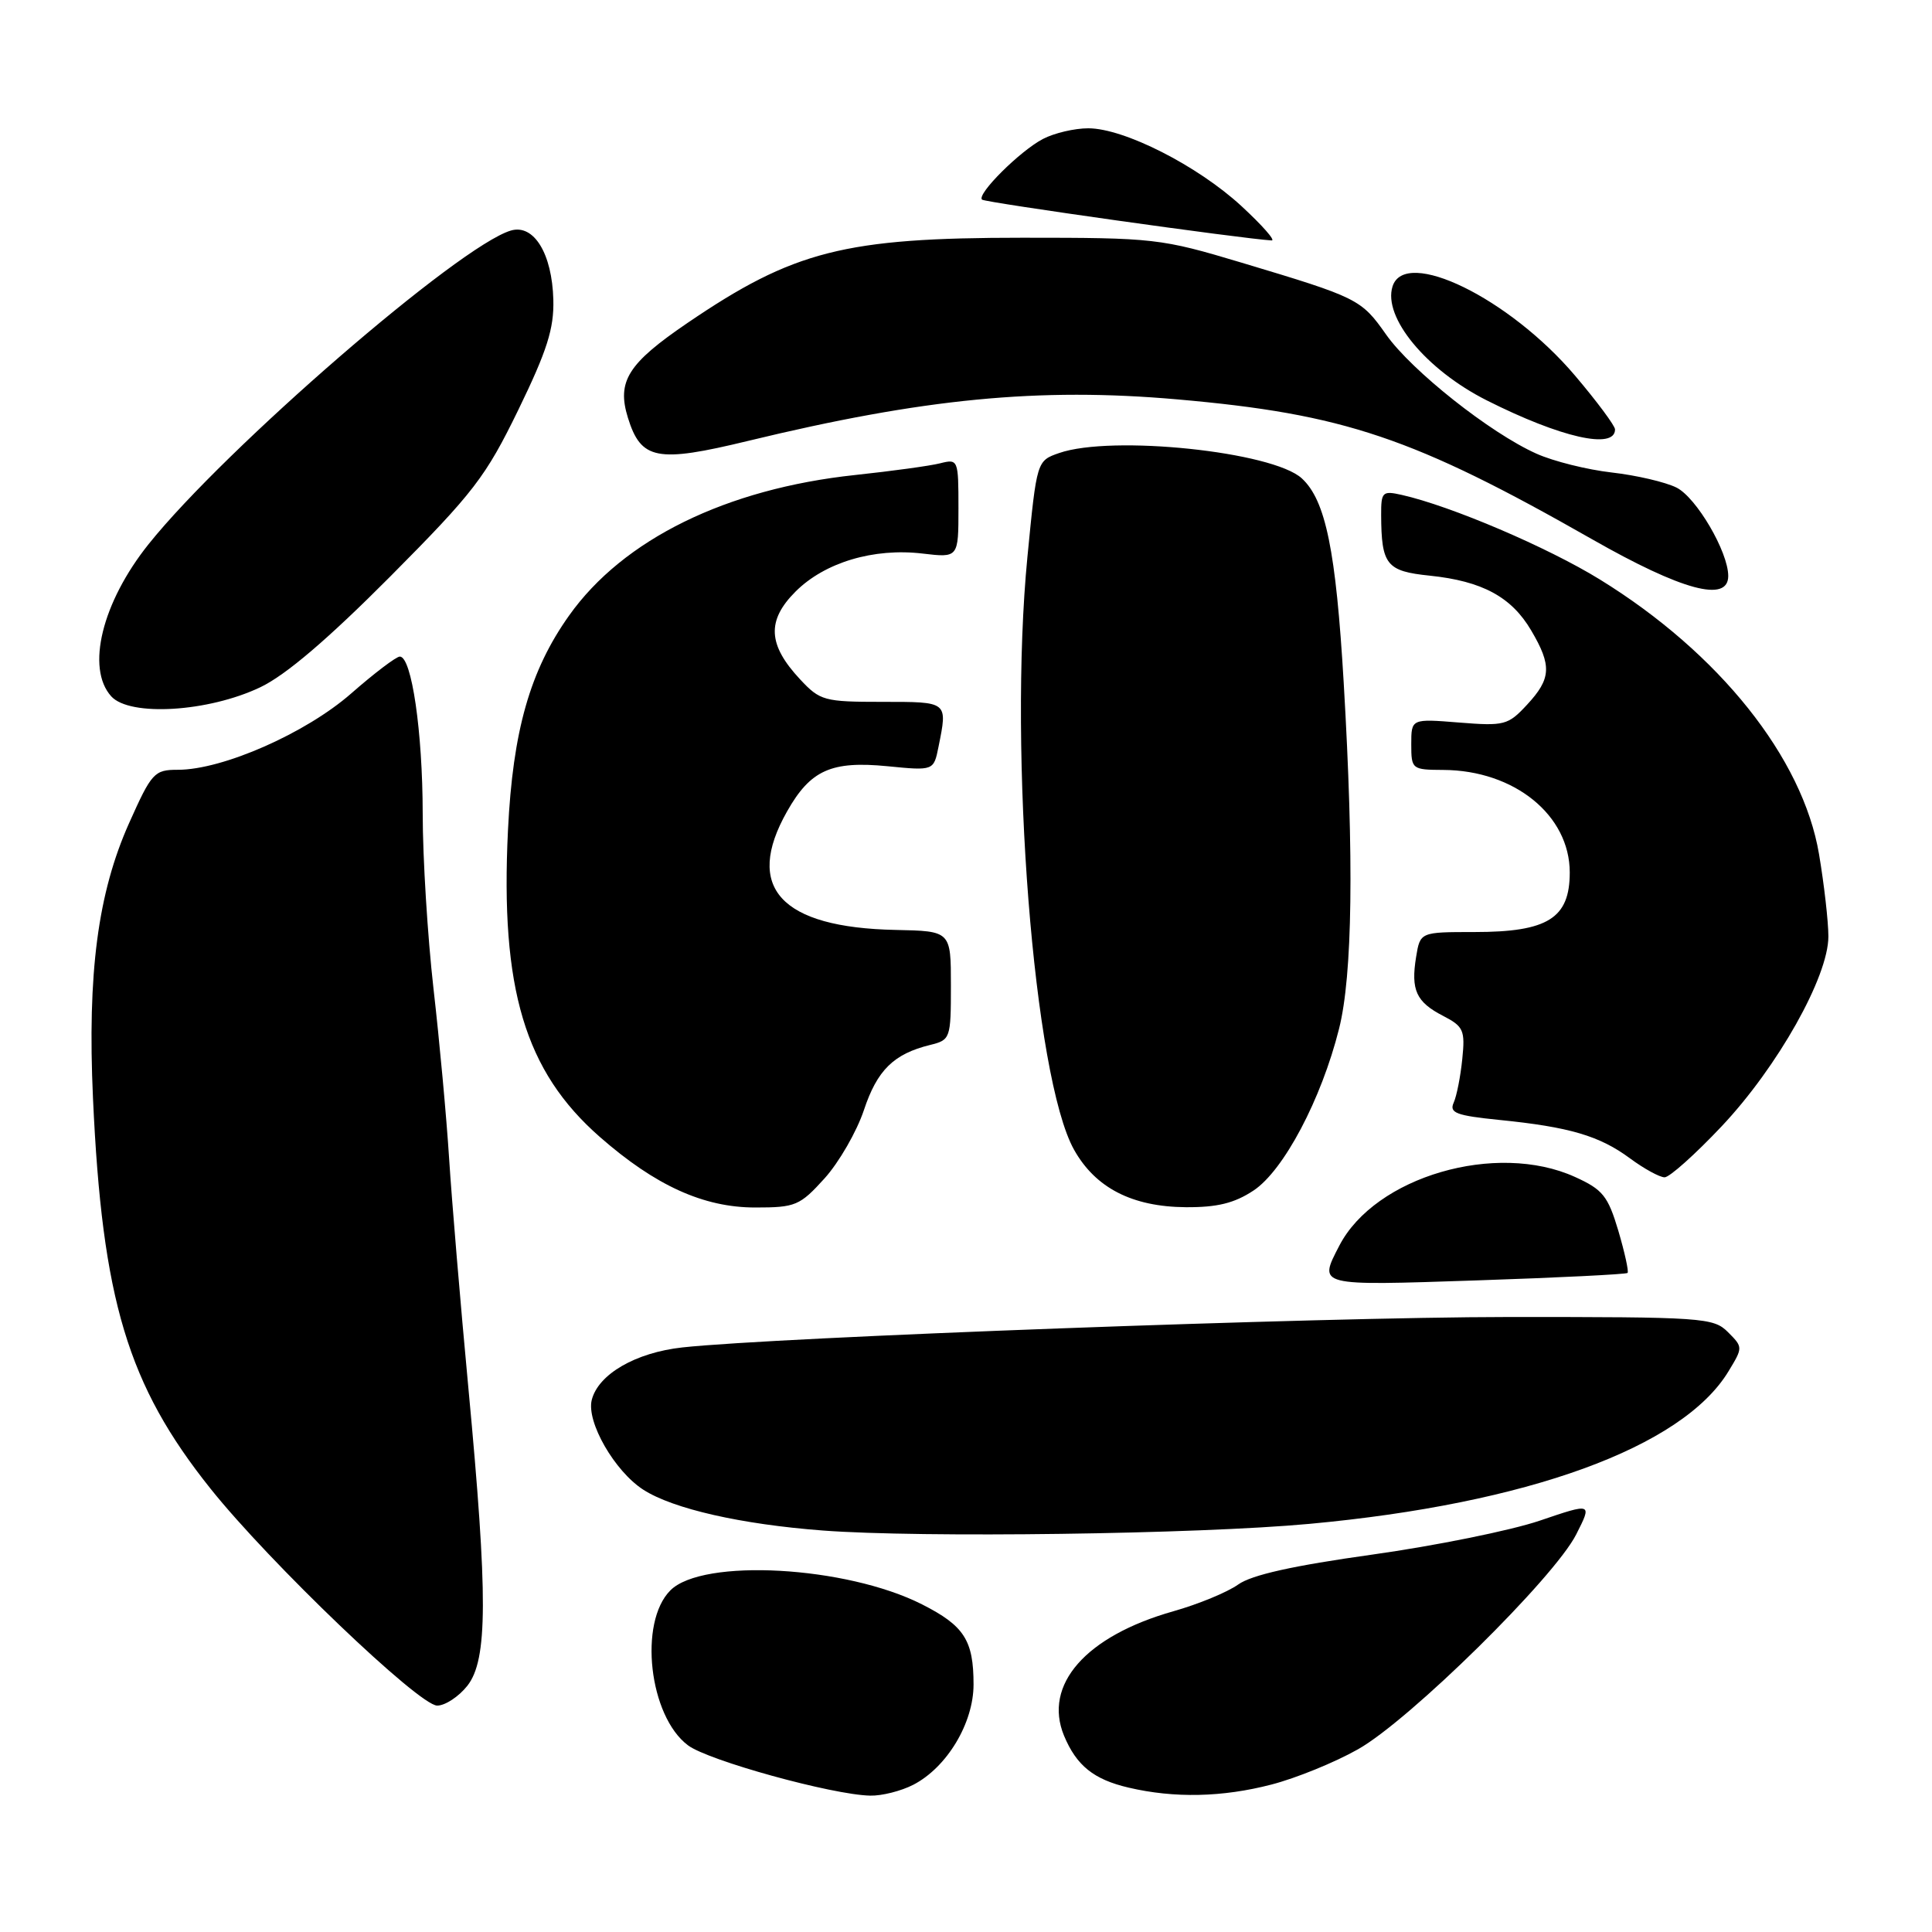 <?xml version="1.0" encoding="UTF-8" standalone="no"?>
<!DOCTYPE svg PUBLIC "-//W3C//DTD SVG 1.1//EN" "http://www.w3.org/Graphics/SVG/1.1/DTD/svg11.dtd" >
<svg xmlns="http://www.w3.org/2000/svg" xmlns:xlink="http://www.w3.org/1999/xlink" version="1.1" viewBox="0 0 256 256">
 <g >
 <path fill="currentColor"
d=" M 121.02 236.49 C 125.48 234.18 129.00 228.32 129.00 223.20 C 129.00 217.34 127.76 215.42 122.18 212.59 C 112.14 207.50 93.11 206.44 88.83 210.73 C 84.59 214.97 86.00 227.42 91.17 231.27 C 93.86 233.29 110.27 237.82 115.30 237.93 C 116.84 237.97 119.41 237.32 121.02 236.49 Z  M 168.48 236.46 C 171.73 235.62 176.89 233.52 179.94 231.79 C 186.77 227.95 205.97 209.04 208.86 203.31 C 210.98 199.13 210.98 199.13 204.01 201.50 C 200.17 202.80 190.20 204.82 181.85 205.99 C 171.34 207.46 165.85 208.68 164.06 209.96 C 162.63 210.98 158.77 212.57 155.48 213.50 C 143.86 216.79 138.20 223.24 140.99 229.99 C 142.64 233.95 144.92 235.79 149.55 236.87 C 155.61 238.29 161.99 238.15 168.48 236.46 Z  M 61.93 223.37 C 64.63 219.93 64.66 211.58 62.07 184.00 C 61.01 172.72 59.86 159.00 59.51 153.50 C 59.16 148.00 58.23 137.88 57.44 131.00 C 56.66 124.12 56.01 113.68 56.01 107.80 C 56.00 96.96 54.55 87.00 52.98 87.00 C 52.50 87.00 49.60 89.20 46.52 91.90 C 40.51 97.16 29.51 102.00 23.58 102.00 C 20.44 102.00 20.10 102.37 17.10 109.08 C 12.96 118.35 11.57 128.95 12.32 145.50 C 13.54 172.28 16.92 183.51 27.89 197.25 C 35.70 207.03 55.52 226.00 57.93 226.00 C 58.99 226.00 60.79 224.81 61.93 223.37 Z  M 173.50 201.92 C 202.39 199.26 222.90 191.80 229.02 181.73 C 230.96 178.54 230.96 178.51 228.96 176.51 C 227.04 174.59 225.67 174.50 199.72 174.51 C 175.02 174.52 102.83 177.18 90.43 178.54 C 84.22 179.22 79.27 182.09 78.41 185.50 C 77.68 188.41 81.44 194.95 85.25 197.40 C 89.19 199.93 98.20 201.98 109.01 202.80 C 121.97 203.79 158.70 203.29 173.50 201.92 Z  M 215.66 168.67 C 215.84 168.49 215.29 165.98 214.44 163.09 C 213.06 158.47 212.38 157.62 208.69 155.95 C 198.27 151.22 182.20 155.91 177.46 165.07 C 174.69 170.44 174.42 170.37 195.67 169.66 C 206.48 169.30 215.48 168.85 215.66 168.67 Z  M 109.26 156.14 C 111.18 154.01 113.52 149.94 114.47 147.10 C 116.23 141.80 118.41 139.65 123.25 138.46 C 125.93 137.80 126.00 137.61 126.00 130.58 C 126.00 123.37 126.00 123.37 118.66 123.22 C 103.43 122.91 98.58 117.60 104.29 107.52 C 107.39 102.03 110.15 100.80 117.61 101.53 C 123.72 102.13 123.72 102.13 124.36 98.94 C 125.57 92.92 125.66 93.00 116.90 93.00 C 109.21 93.00 108.66 92.85 106.02 90.02 C 101.74 85.44 101.57 82.23 105.41 78.39 C 109.28 74.52 115.77 72.58 122.25 73.35 C 127.00 73.91 127.00 73.91 127.00 67.34 C 127.00 60.90 126.96 60.79 124.57 61.39 C 123.24 61.73 118.18 62.42 113.32 62.94 C 96.24 64.76 82.58 71.46 75.41 81.56 C 70.23 88.84 67.95 96.85 67.31 110.00 C 66.28 131.02 69.55 141.94 79.47 150.64 C 86.84 157.10 93.22 160.00 100.08 160.00 C 105.41 160.00 105.98 159.76 109.26 156.14 Z  M 166.10 157.75 C 170.09 155.11 175.09 145.66 177.43 136.32 C 179.22 129.23 179.42 113.83 178.05 90.50 C 177.02 72.97 175.66 66.30 172.50 63.39 C 168.64 59.83 147.30 57.61 140.34 60.03 C 137.38 61.06 137.38 61.06 136.14 73.78 C 133.60 99.85 136.98 142.82 142.32 152.35 C 145.15 157.40 150.01 159.90 157.10 159.96 C 161.29 159.99 163.56 159.43 166.10 157.75 Z  M 228.13 149.24 C 235.55 141.37 242.27 129.42 242.27 124.09 C 242.27 122.12 241.71 117.21 241.03 113.18 C 238.88 100.41 227.80 86.53 212.00 76.79 C 205.06 72.51 192.26 67.05 185.75 65.58 C 183.18 65.00 183.00 65.18 183.01 68.23 C 183.04 74.86 183.71 75.69 189.47 76.28 C 196.39 77.00 200.27 79.09 202.88 83.52 C 205.65 88.21 205.55 89.92 202.34 93.38 C 199.83 96.09 199.34 96.22 193.34 95.74 C 187.00 95.23 187.00 95.23 187.00 98.62 C 187.00 101.93 187.09 102.00 191.25 102.02 C 200.66 102.07 208.00 108.02 208.00 115.61 C 208.00 121.68 205.09 123.50 195.38 123.50 C 188.18 123.50 188.18 123.50 187.64 126.81 C 186.93 131.19 187.65 132.77 191.22 134.61 C 193.93 136.01 194.15 136.52 193.76 140.32 C 193.53 142.62 193.02 145.22 192.62 146.11 C 192.01 147.46 192.95 147.82 198.70 148.40 C 207.95 149.33 211.94 150.50 215.97 153.48 C 217.85 154.87 219.92 156.00 220.57 156.00 C 221.22 156.00 224.62 152.96 228.13 149.24 Z  M 34.50 91.06 C 37.88 89.45 43.46 84.68 51.71 76.39 C 62.78 65.25 64.35 63.20 68.68 54.31 C 72.49 46.47 73.42 43.54 73.32 39.72 C 73.16 33.61 70.74 29.65 67.69 30.55 C 60.87 32.56 29.87 59.39 19.70 72.09 C 13.52 79.81 11.37 88.54 14.74 92.27 C 17.20 94.98 27.61 94.35 34.50 91.06 Z  M 229.00 76.32 C 229.00 73.13 224.79 65.94 222.15 64.61 C 220.69 63.88 216.84 62.98 213.58 62.61 C 210.32 62.24 205.82 61.12 203.58 60.11 C 197.45 57.37 187.05 49.12 183.68 44.35 C 180.36 39.63 179.97 39.44 164.50 34.80 C 153.82 31.60 152.97 31.50 135.50 31.50 C 111.90 31.50 105.16 33.22 91.07 42.81 C 83.20 48.17 81.71 50.53 83.20 55.35 C 84.94 60.94 87.03 61.35 99.09 58.43 C 122.38 52.79 137.65 51.31 156.00 52.92 C 178.10 54.86 187.27 57.96 210.97 71.46 C 222.87 78.24 229.00 79.89 229.00 76.32 Z  M 214.00 56.90 C 214.00 56.42 211.61 53.20 208.69 49.76 C 199.99 39.51 186.17 32.75 184.52 37.95 C 183.22 42.04 188.97 49.00 197.00 53.05 C 206.81 57.99 214.00 59.62 214.00 56.90 Z  M 164.50 27.31 C 158.69 21.95 148.94 17.00 144.20 17.00 C 142.39 17.00 139.69 17.63 138.20 18.41 C 135.15 20.00 129.40 25.73 130.12 26.45 C 130.49 26.83 164.59 31.63 168.50 31.86 C 169.05 31.89 167.25 29.85 164.50 27.31 Z "/>
</g>
</svg>